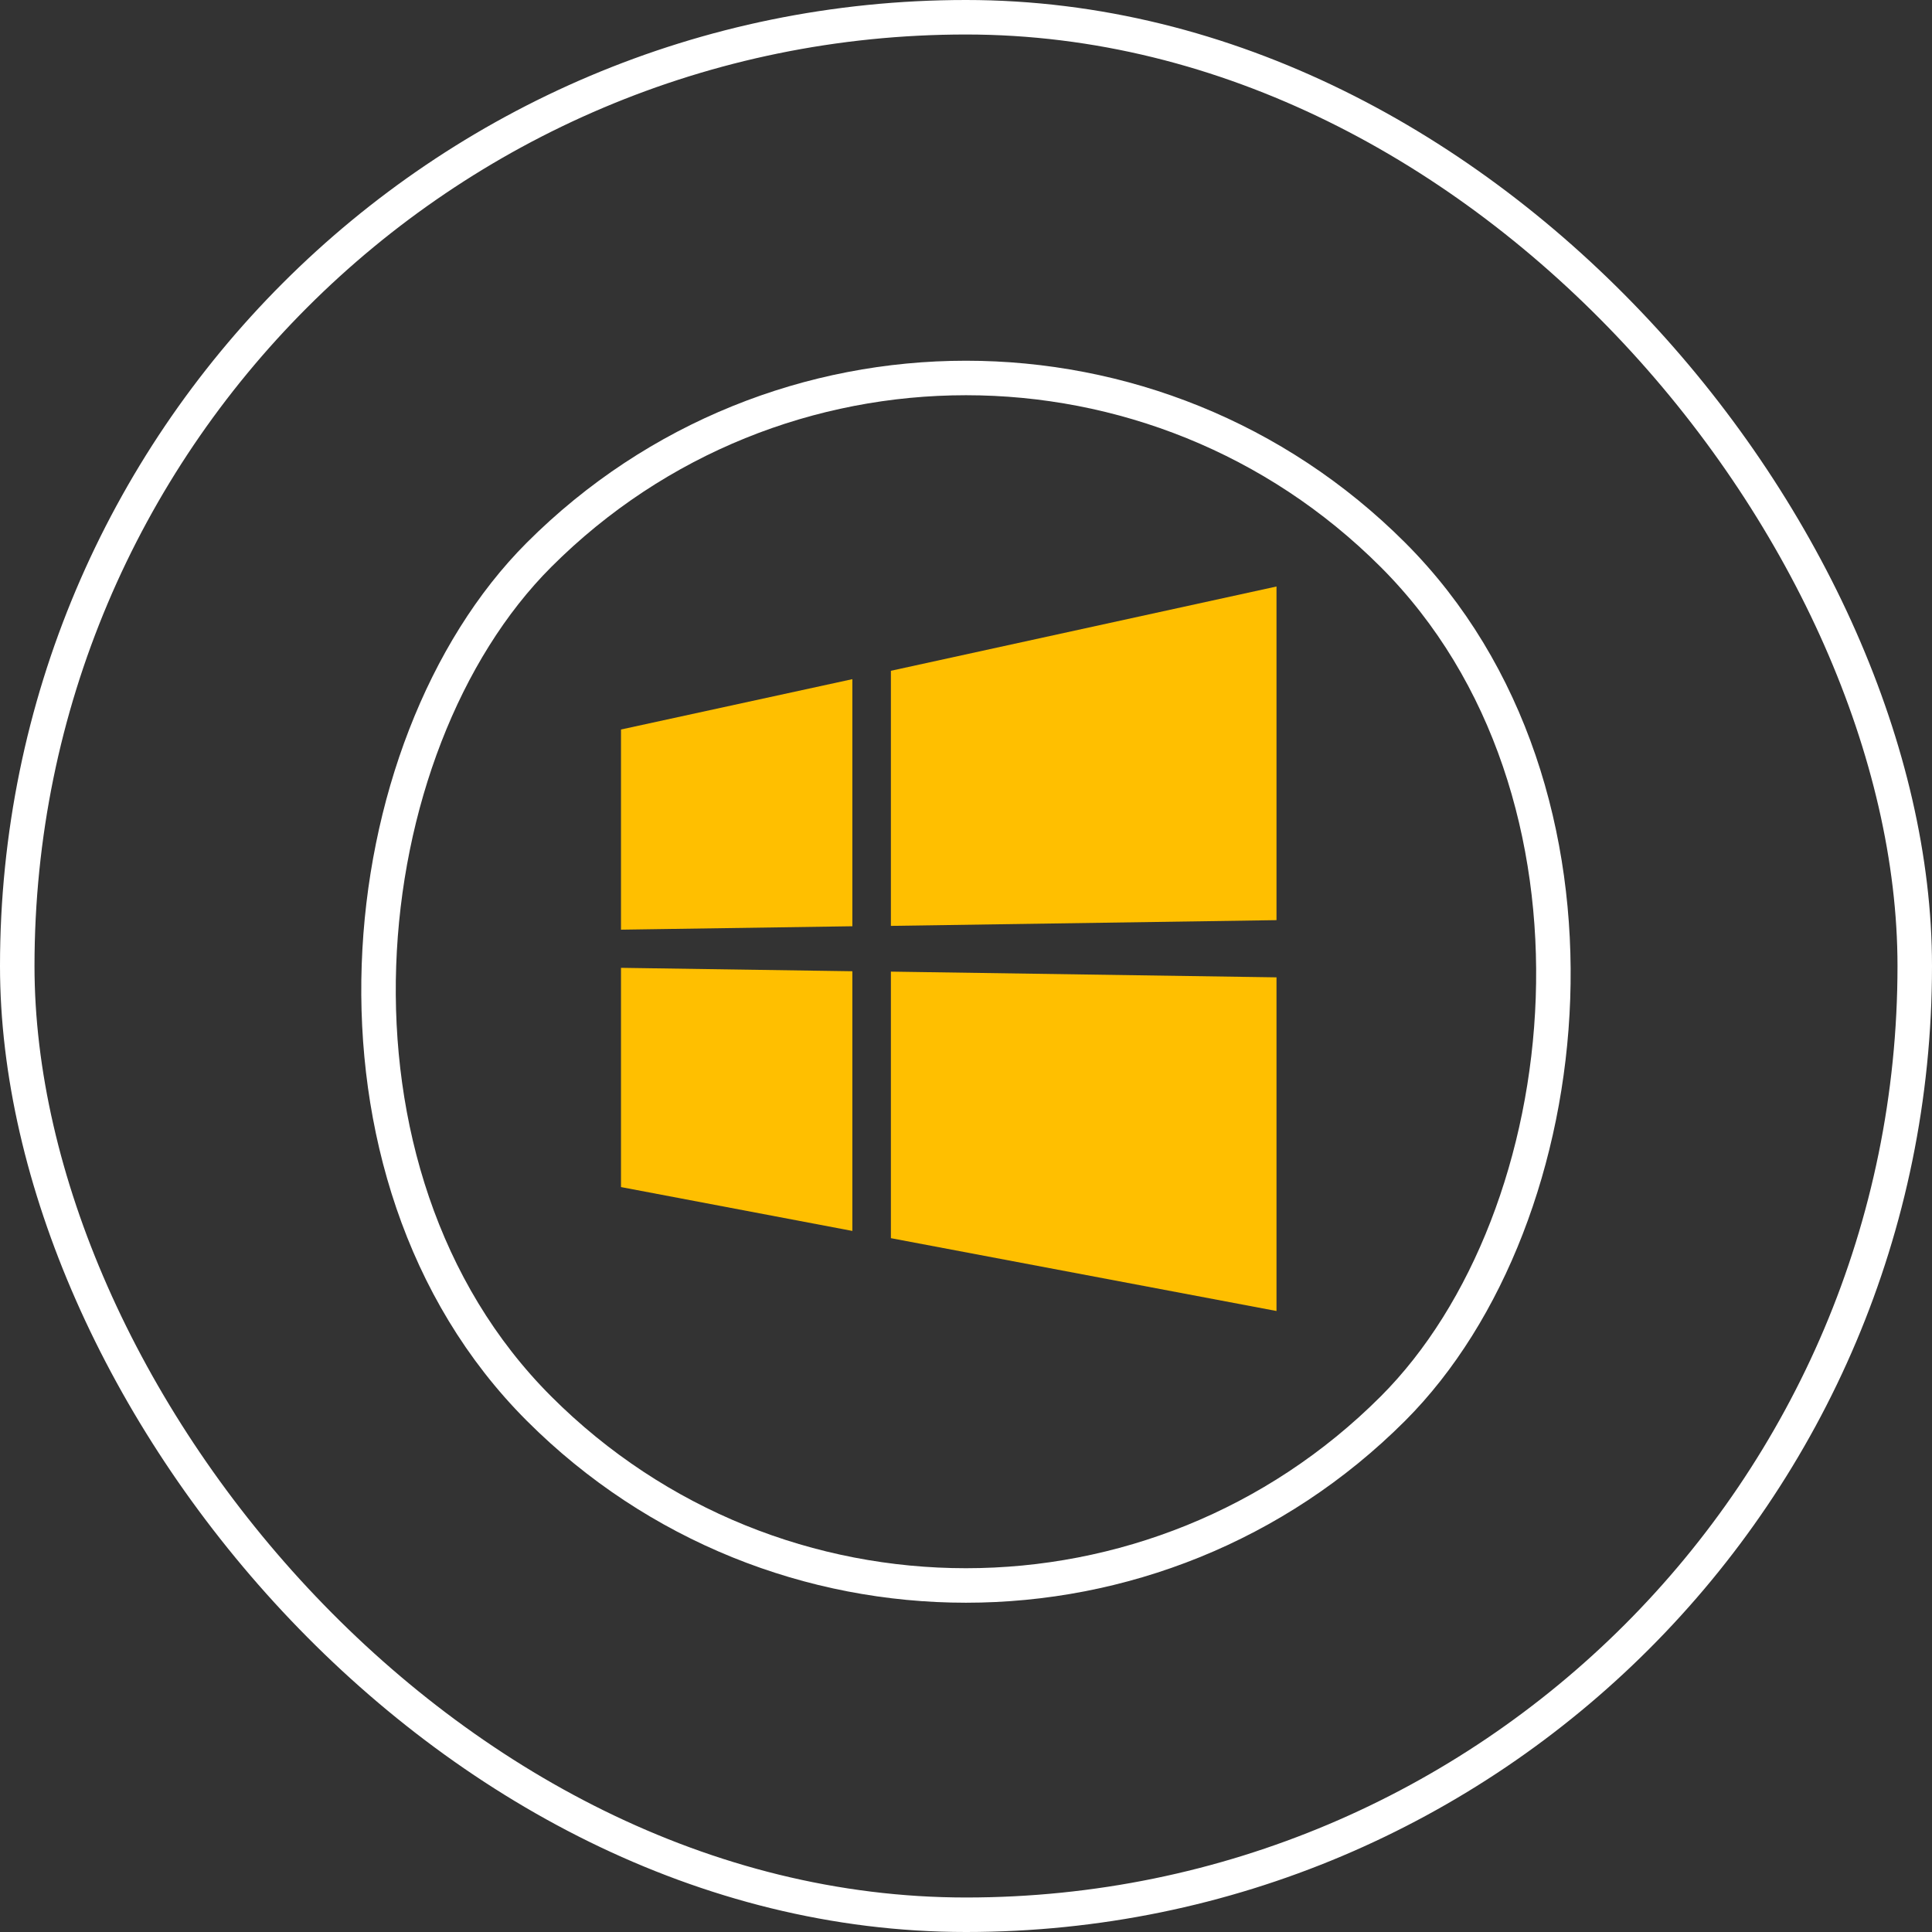 <svg width="56" height="56" viewBox="0 0 56 56" fill="none" xmlns="http://www.w3.org/2000/svg">
<rect x="0" y="0" width="56" height="56" fill="#333333" stroke="none"/>
<rect x="27.999" y="3.707" width="35" height="35" rx="17.5" transform="rotate(45 27.999 3.707)" stroke="white"/>
<rect x="0.5" y="0.5" width="55" height="55" rx="27.5" stroke="white"/>
<path d="M18 26.947V21.145L24.706 19.686V26.848L18 26.947ZM37 17V26.671L25.823 26.837V19.443L37 17ZM18 28.053L24.706 28.152V35.679L18 34.408V28.053ZM37 28.329V38L25.823 35.889V28.163L37 28.329Z" fill="#FFBF00"/>
</svg>
